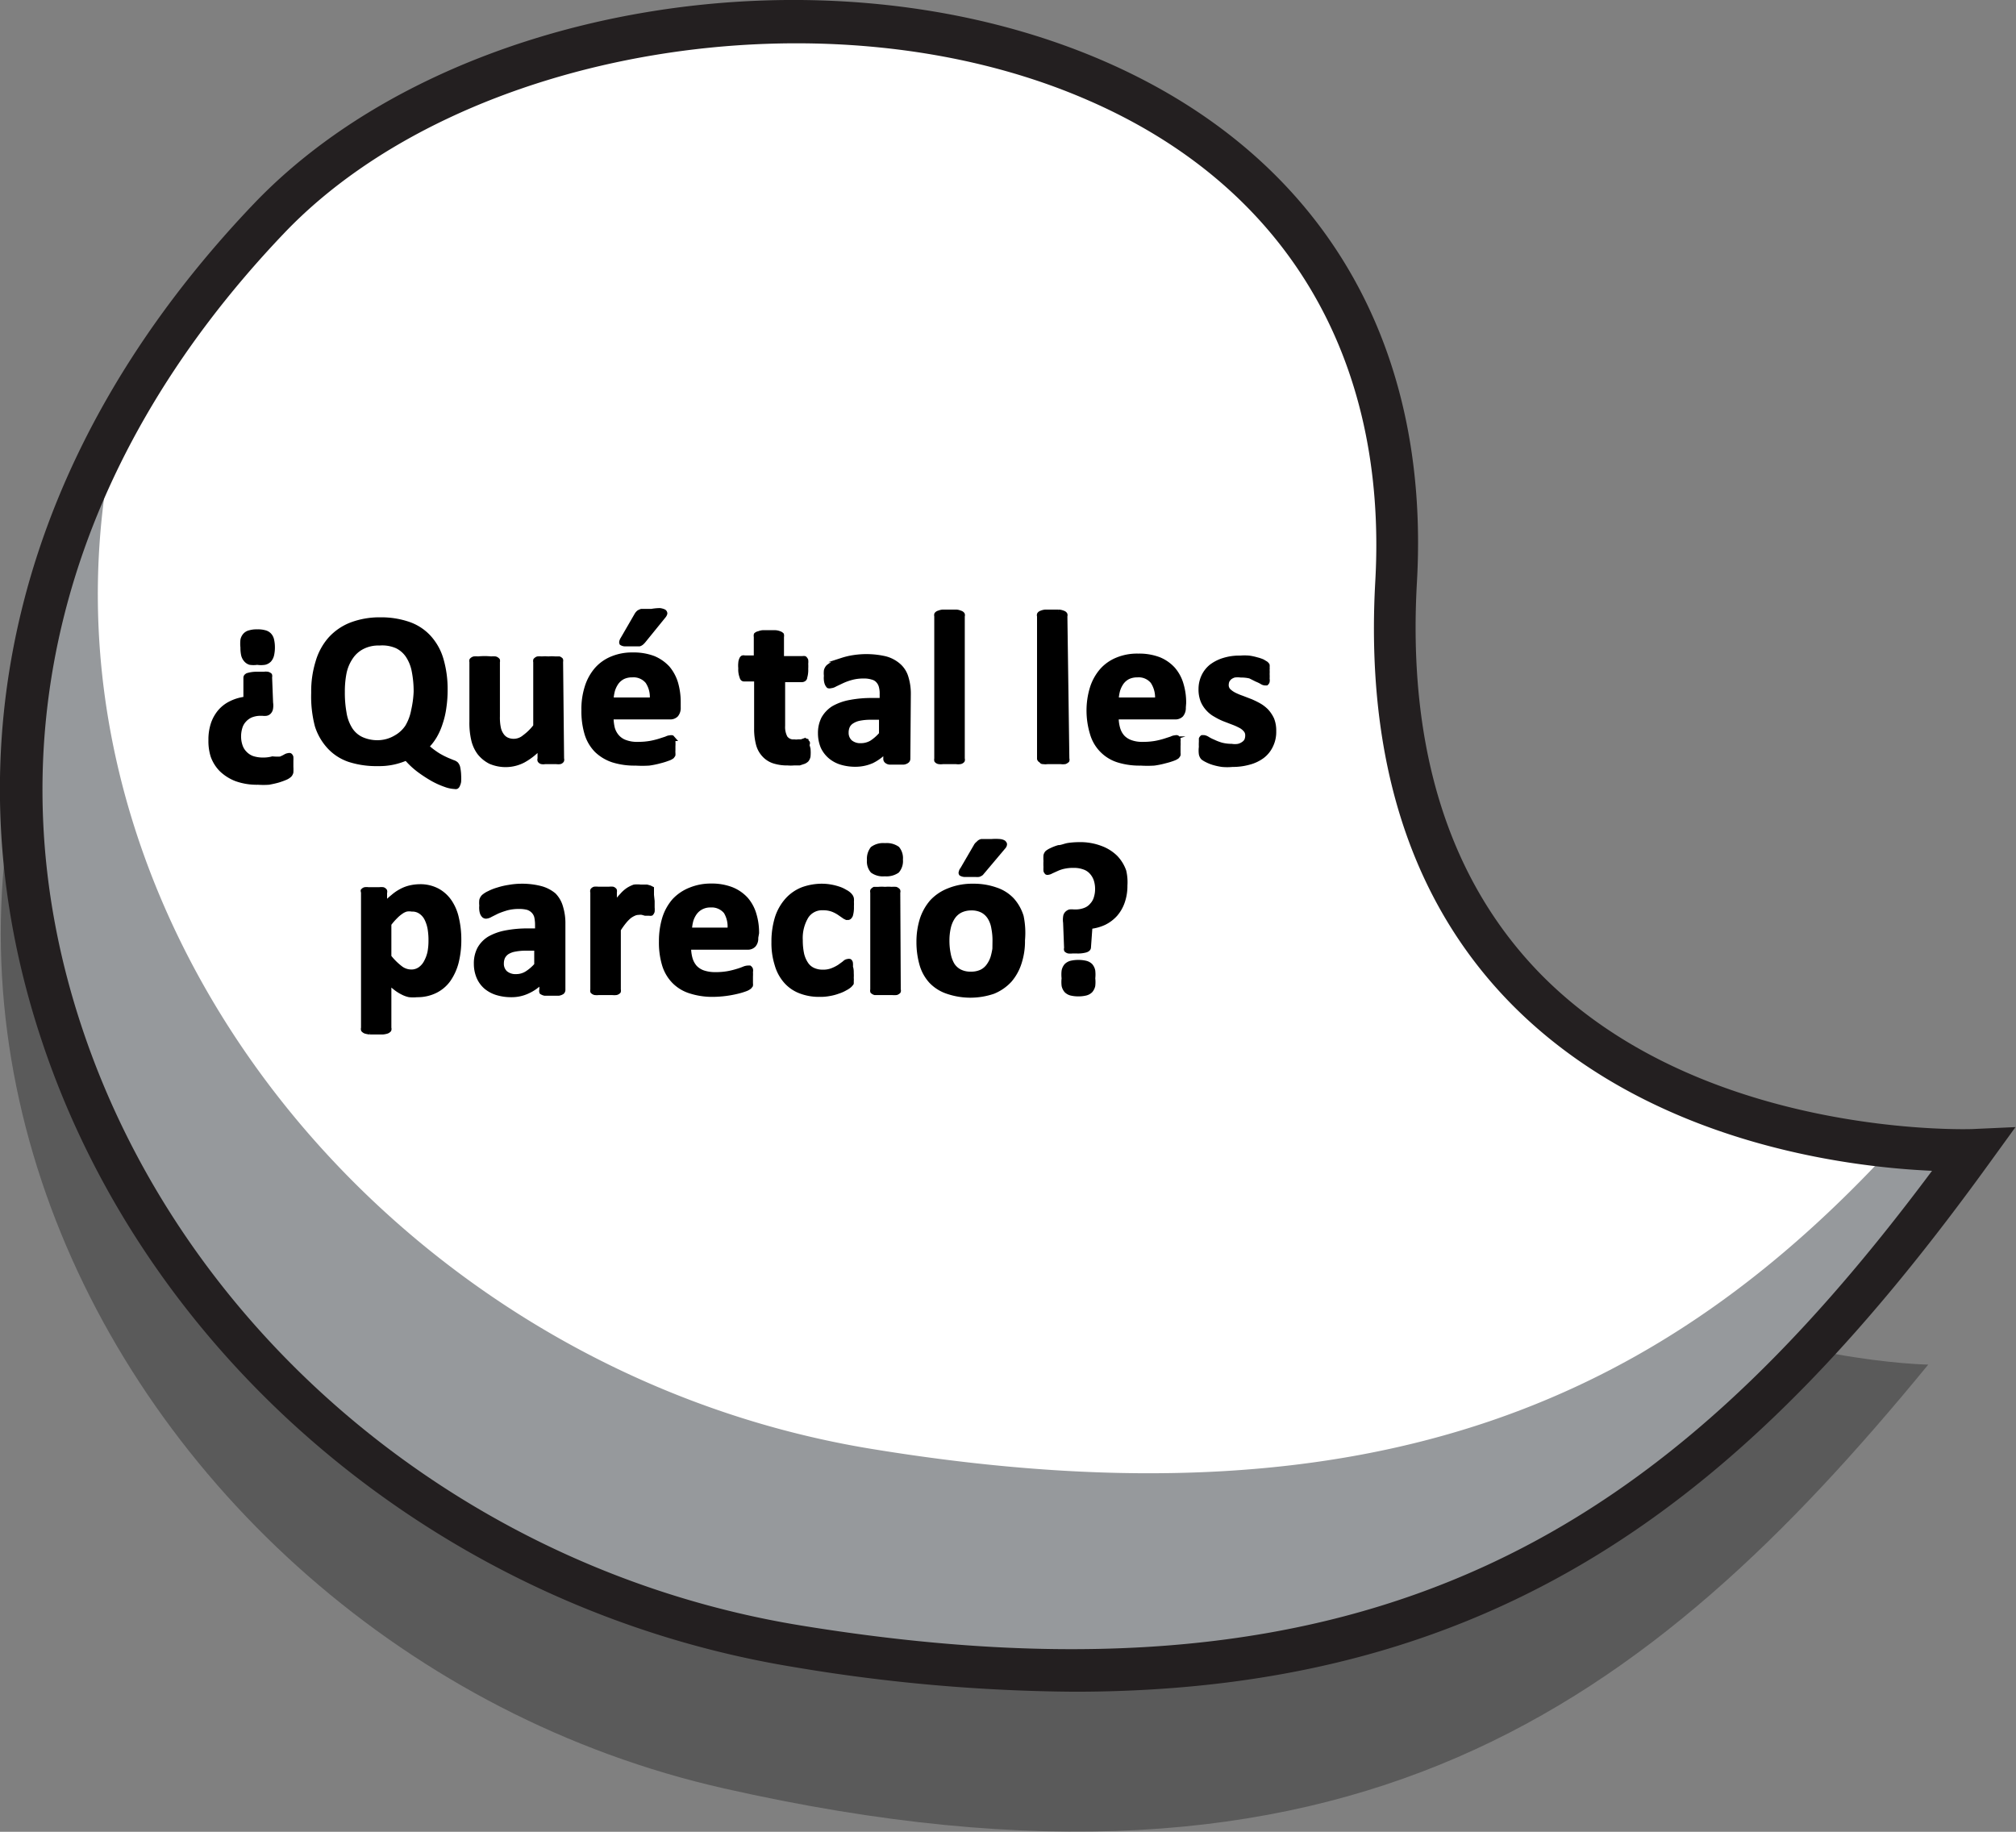 <svg xmlns="http://www.w3.org/2000/svg" viewBox="0 0 122.21 111.05"><rect x="0" y="0" width="122.21" height="111.05" fill="#808080" stroke="none"/><defs><style>.cls-1{opacity:0.3;}.cls-2{fill:#fff;}.cls-3{fill:#96999c;}.cls-4{fill:#231f20;}.cls-5{stroke:#000;stroke-miterlimit:10;stroke-width:0.27px;}</style></defs><g id="Capa_2" data-name="Capa 2"><g id="Capa_1-2" data-name="Capa 1"><path class="cls-1" d="M116.89,82.73s-37-.61-32.83-36.48C88.57,7.72,37.21,1.53,17.21,20.07-17.86,52.59,5.73,99.79,43.88,108.42S100,103.32,116.89,82.73Z"/><path class="cls-2" d="M119.62,69.73s-37,1.63-35-34.43C86.81-3.43,35.17-6.5,16.33,13.23c-33,34.58-6.62,80.26,32,86.57S104,91.3,119.62,69.73Z"/><path class="cls-3" d="M7.13,25.71C.38,54.41,23,83,52.9,87.85c31.07,5.08,48.23-3.53,61.87-18.34a37.4,37.4,0,0,0,4.85.22C104,91.3,86.9,106.11,48.3,99.8,14.21,94.23-10.37,57.93,7.13,25.71Z"/><path class="cls-4" d="M48.1,101.06C27,97.61,9.11,82.75,2.57,63.21c-6-17.87-1.43-35.94,12.83-50.87C26.94.27,50-3.62,66.89,3.69c13.1,5.68,19.86,16.93,19,31.68-.56,10.1,2,18.08,7.54,23.72,9.81,9.94,26,9.36,26.11,9.36l2.64-.12-1.55,2.14c-14.15,19.59-29.08,32.09-55.52,32.09A105.84,105.84,0,0,1,48.1,101.06ZM91.65,60.9c-6.1-6.18-8.89-14.81-8.28-25.67.76-13.6-5.46-24-17.5-29.19-15.68-6.8-37.94-3.1-48.62,8.07C3.68,28.32-.67,45.47,5,62.39c6.25,18.66,23.33,32.85,43.52,36.15,35.2,5.75,52.65-6.17,68.6-27.56C111.9,70.75,99.93,69.27,91.65,60.9Z"/><path class="cls-5" d="M12.77,44.87a3,3,0,0,1,.15-1,2.3,2.3,0,0,1,.43-.75,2.07,2.07,0,0,1,.67-.5,2.67,2.67,0,0,1,.87-.25l0-1.28c0-.08.06-.14.18-.17a1.84,1.84,0,0,1,.53-.06H16a.67.67,0,0,1,.23,0,.32.32,0,0,1,.13.07.21.21,0,0,1,0,.12l.06,1.55a1.14,1.14,0,0,1,0,.34.41.41,0,0,1-.09.21.31.31,0,0,1-.18.11.88.88,0,0,1-.24,0h-.1a1.57,1.57,0,0,0-.6.11,1.18,1.18,0,0,0-.41.3,1.07,1.07,0,0,0-.24.43,1.84,1.84,0,0,0-.08.53,1.76,1.76,0,0,0,.09.58,1.13,1.13,0,0,0,.27.45,1.19,1.19,0,0,0,.45.3,2,2,0,0,0,.64.1,2.12,2.12,0,0,0,.59-.07A2.87,2.87,0,0,0,17,46a2.26,2.26,0,0,0,.31-.15.46.46,0,0,1,.18-.06.14.14,0,0,1,.09,0,.19.19,0,0,1,.07.11,1.81,1.81,0,0,1,0,.22c0,.09,0,.22,0,.37a2.83,2.83,0,0,1,0,.33.39.39,0,0,1-.09.17.82.82,0,0,1-.25.16,4.26,4.26,0,0,1-.44.16c-.17.05-.36.09-.57.13a4.65,4.65,0,0,1-.66,0,3.69,3.69,0,0,1-1.32-.21,2.69,2.69,0,0,1-.91-.58,2.26,2.26,0,0,1-.51-.82A3,3,0,0,1,12.77,44.87Zm1.94-5.62a2,2,0,0,1,0-.46.62.62,0,0,1,.15-.29.55.55,0,0,1,.29-.16,1.44,1.44,0,0,1,.44-.05,1.5,1.5,0,0,1,.46.05.56.56,0,0,1,.28.16.62.62,0,0,1,.15.29,2,2,0,0,1,.05.46,2,2,0,0,1-.05.46.71.71,0,0,1-.15.3.56.56,0,0,1-.28.16,1.5,1.5,0,0,1-.46,0,1.44,1.44,0,0,1-.44,0A.55.55,0,0,1,14.9,40a.71.71,0,0,1-.15-.3A2.07,2.07,0,0,1,14.71,39.25Z"/><path class="cls-5" d="M27.82,47a3.63,3.63,0,0,1,0,.38.71.71,0,0,1-.07.22.17.17,0,0,1-.08.1.19.19,0,0,1-.1,0,1.87,1.87,0,0,1-.57-.12,4.85,4.85,0,0,1-.76-.34,8.29,8.29,0,0,1-.83-.54,4.86,4.86,0,0,1-.78-.73,4.46,4.46,0,0,1-.73.24,4.1,4.1,0,0,1-1,.1,5.31,5.31,0,0,1-1.73-.25A2.94,2.94,0,0,1,20,45.32,3.38,3.38,0,0,1,19.22,44,7,7,0,0,1,19,42a6,6,0,0,1,.26-1.86A3.64,3.64,0,0,1,20,38.76a3.35,3.35,0,0,1,1.28-.89,4.84,4.84,0,0,1,1.78-.31,5.11,5.11,0,0,1,1.68.26,3,3,0,0,1,1.24.79,3.39,3.39,0,0,1,.76,1.33A6.39,6.39,0,0,1,27,41.85a7.16,7.16,0,0,1-.08,1.07,4.88,4.88,0,0,1-.22.93,3.78,3.78,0,0,1-.35.79,3.3,3.3,0,0,1-.48.62,5.16,5.16,0,0,0,.72.54,5.37,5.37,0,0,0,.53.27l.34.14a.48.48,0,0,1,.2.11.49.49,0,0,1,.11.24A2.69,2.69,0,0,1,27.82,47Zm-2.61-5.08a6.29,6.29,0,0,0-.11-1.2,2.56,2.56,0,0,0-.36-.94,1.69,1.69,0,0,0-.67-.6A2.21,2.21,0,0,0,23,39a2.11,2.11,0,0,0-1.06.24,1.85,1.85,0,0,0-.69.64,2.6,2.6,0,0,0-.38.93,5.87,5.87,0,0,0-.1,1.13,6.85,6.85,0,0,0,.1,1.26,2.62,2.62,0,0,0,.36,1,1.62,1.62,0,0,0,.67.6,2.34,2.34,0,0,0,1,.21A2.17,2.17,0,0,0,24,44.7a2,2,0,0,0,.69-.64,3,3,0,0,0,.37-1A6.2,6.2,0,0,0,25.21,41.94Z"/><path class="cls-5" d="M34.06,46a.15.15,0,0,1,0,.11.19.19,0,0,1-.11.08.65.65,0,0,1-.22,0l-.34,0-.35,0a.54.54,0,0,1-.21,0,.19.19,0,0,1-.11-.08.15.15,0,0,1,0-.11v-.68a3.82,3.82,0,0,1-1,.79,2.32,2.32,0,0,1-1,.26,2.35,2.35,0,0,1-1-.19,2,2,0,0,1-.66-.54,2.11,2.11,0,0,1-.36-.79,4.51,4.51,0,0,1-.11-1.12V40.13a.2.2,0,0,1,0-.11.31.31,0,0,1,.14-.09,1.18,1.18,0,0,1,.25,0,4,4,0,0,1,.8,0,1.18,1.18,0,0,1,.25,0,.31.31,0,0,1,.14.09.21.21,0,0,1,0,.11v3.31a3.06,3.06,0,0,0,.06.7,1.14,1.14,0,0,0,.18.42.77.77,0,0,0,.3.27,1,1,0,0,0,1.07-.14,3.26,3.26,0,0,0,.68-.67V40.13a.21.21,0,0,1,0-.11.33.33,0,0,1,.13-.09,1.31,1.31,0,0,1,.25,0,2.36,2.36,0,0,1,.4,0,2.43,2.43,0,0,1,.41,0l.25,0A.33.33,0,0,1,34,40a.21.21,0,0,1,0,.11Z"/><path class="cls-5" d="M41.13,42.89a.65.65,0,0,1-.14.45.5.5,0,0,1-.37.14H37.06a2.82,2.82,0,0,0,.08.68,1.32,1.32,0,0,0,.29.52,1.17,1.17,0,0,0,.5.32,2,2,0,0,0,.73.11,4.26,4.26,0,0,0,.76-.06,4.76,4.76,0,0,0,.57-.14l.4-.13a.6.6,0,0,1,.25-.07.17.17,0,0,1,.1,0s0,0,.07.08a.58.58,0,0,1,0,.17,2.1,2.1,0,0,1,0,.27v.25a1.11,1.11,0,0,0,0,.17.83.83,0,0,1,0,.12.61.61,0,0,1-.07.1.83.83,0,0,1-.24.12,4,4,0,0,1-.48.15,5.06,5.06,0,0,1-.68.14,6.77,6.77,0,0,1-.81,0,4.36,4.36,0,0,1-1.37-.19,2.62,2.62,0,0,1-1-.6,2.48,2.48,0,0,1-.59-1,4.76,4.76,0,0,1-.19-1.43,4.37,4.37,0,0,1,.2-1.41,3,3,0,0,1,.59-1.07,2.51,2.51,0,0,1,.94-.66,3.13,3.13,0,0,1,1.25-.23,3.39,3.39,0,0,1,1.26.21,2.46,2.46,0,0,1,.86.6,2.58,2.58,0,0,1,.49.91,4.15,4.15,0,0,1,.16,1.15Zm-1.61-.47a1.67,1.67,0,0,0-.27-1.1,1.1,1.1,0,0,0-.93-.39,1.27,1.27,0,0,0-.54.11,1.12,1.12,0,0,0-.39.32,1.66,1.66,0,0,0-.24.48,2.61,2.61,0,0,0-.09.58Zm-.92-5.16a.69.69,0,0,1,.11-.13.67.67,0,0,1,.17-.08l.24,0,.37,0A3,3,0,0,1,40,37a.85.85,0,0,1,.25.07.15.15,0,0,1,.07.12.37.37,0,0,1-.07.14L39,38.87a1.14,1.14,0,0,1-.11.11.4.4,0,0,1-.13.07l-.21,0h-.31l-.37,0a.38.38,0,0,1-.19-.06.15.15,0,0,1,0-.11.48.48,0,0,1,.07-.15Z"/><path class="cls-5" d="M49,45.41a2.44,2.44,0,0,1,0,.44.5.5,0,0,1-.1.22.56.56,0,0,1-.17.11l-.27.09-.34,0a2.17,2.17,0,0,1-.36,0,2.68,2.68,0,0,1-.85-.12,1.39,1.39,0,0,1-.6-.39,1.51,1.51,0,0,1-.35-.65,3.59,3.59,0,0,1-.11-.93v-3h-.7c-.09,0-.15,0-.19-.16a1.25,1.25,0,0,1-.07-.51,1.47,1.47,0,0,1,0-.32.54.54,0,0,1,.05-.21.19.19,0,0,1,.08-.11.2.2,0,0,1,.11,0h.7V38.6a.27.27,0,0,1,0-.12A.3.3,0,0,1,46,38.4a.7.7,0,0,1,.25-.06H47a.83.83,0,0,1,.26.06.32.32,0,0,1,.13.08.28.28,0,0,1,0,.12v1.31h1.27a.27.27,0,0,1,.12,0,.35.35,0,0,1,.08.11.81.81,0,0,1,0,.21,2.92,2.92,0,0,1,0,.32,1.52,1.52,0,0,1-.06.51c0,.11-.11.16-.19.16H47.46V44a1.38,1.38,0,0,0,.15.72.59.59,0,0,0,.54.24.85.85,0,0,0,.23,0l.19,0,.14-.05a.18.18,0,0,1,.1,0,.1.1,0,0,1,.07,0s0,.05.06.09,0,.11,0,.19A2.63,2.63,0,0,1,49,45.41Z"/><path class="cls-5" d="M55.05,46a.17.17,0,0,1-.07.14.42.42,0,0,1-.21.08l-.41,0-.43,0a.34.34,0,0,1-.19-.08.17.17,0,0,1-.06-.14v-.47a2.83,2.83,0,0,1-.82.61,2.46,2.46,0,0,1-1,.21,2.93,2.93,0,0,1-.86-.12,1.88,1.88,0,0,1-.67-.36,1.75,1.75,0,0,1-.45-.59,2.15,2.15,0,0,1-.16-.83,1.92,1.92,0,0,1,.2-.89,1.8,1.8,0,0,1,.6-.63,3.19,3.19,0,0,1,1-.36,6.91,6.91,0,0,1,1.37-.12h.57v-.35a1.68,1.68,0,0,0-.05-.48.79.79,0,0,0-.19-.35.67.67,0,0,0-.34-.2,1.62,1.62,0,0,0-.53-.07,2.7,2.7,0,0,0-.73.09,3.54,3.54,0,0,0-.58.21l-.42.2a.6.6,0,0,1-.27.09.2.2,0,0,1-.13,0,.56.56,0,0,1-.09-.14.81.81,0,0,1-.05-.21,1.14,1.14,0,0,1,0-.27,1.33,1.33,0,0,1,0-.32.53.53,0,0,1,.12-.22,1.58,1.58,0,0,1,.33-.21c.15-.07.33-.14.53-.21a4.24,4.24,0,0,1,.68-.16,5.12,5.12,0,0,1,1.93.07,2,2,0,0,1,.8.42,1.52,1.52,0,0,1,.46.71,3.32,3.32,0,0,1,.15,1ZM53.42,43.5h-.63a3.37,3.37,0,0,0-.68.06,1.3,1.3,0,0,0-.46.18.7.7,0,0,0-.26.28.93.93,0,0,0-.08.39.75.75,0,0,0,.23.57.94.94,0,0,0,.65.21,1.28,1.28,0,0,0,.64-.17,2.71,2.71,0,0,0,.59-.52Z"/><path class="cls-5" d="M58.35,46a.15.15,0,0,1,0,.11.24.24,0,0,1-.14.08.73.73,0,0,1-.25,0l-.4,0-.4,0a.79.79,0,0,1-.25,0,.24.24,0,0,1-.14-.08.21.21,0,0,1,0-.11V37.35a.21.21,0,0,1,0-.11.24.24,0,0,1,.14-.09.76.76,0,0,1,.25-.06l.4,0,.4,0a.7.7,0,0,1,.25.06.24.24,0,0,1,.14.09.15.15,0,0,1,0,.11Z"/><path class="cls-5" d="M64.69,46a.15.15,0,0,1,0,.11s-.07.06-.13.08a.86.86,0,0,1-.26,0l-.4,0-.4,0a.79.79,0,0,1-.25,0c-.06,0-.11,0-.13-.08A.15.15,0,0,1,63,46V37.35a.15.15,0,0,1,0-.11.22.22,0,0,1,.13-.09.76.76,0,0,1,.25-.06l.4,0,.4,0a.83.83,0,0,1,.26.06.22.22,0,0,1,.13.09.15.15,0,0,1,0,.11Z"/><path class="cls-5" d="M71.75,42.89a.65.65,0,0,1-.14.45.5.5,0,0,1-.37.14H67.68a2.38,2.38,0,0,0,.09.68,1.31,1.31,0,0,0,.28.52,1.23,1.23,0,0,0,.5.32,2,2,0,0,0,.73.11,4.26,4.26,0,0,0,.76-.06,4.76,4.76,0,0,0,.57-.14l.4-.13a.6.6,0,0,1,.25-.07.15.15,0,0,1,.1,0s0,0,.07.08a.58.58,0,0,1,0,.17,2.1,2.1,0,0,1,0,.27v.25c0,.06,0,.12,0,.17a.34.34,0,0,1,0,.12.61.61,0,0,1-.07.1.88.88,0,0,1-.23.12,4.23,4.23,0,0,1-.49.15,5.06,5.06,0,0,1-.68.14,6.77,6.77,0,0,1-.81,0,4.36,4.36,0,0,1-1.37-.19,2.38,2.38,0,0,1-1.57-1.61A4.76,4.76,0,0,1,66,43.13a4.66,4.66,0,0,1,.2-1.41,3,3,0,0,1,.59-1.07,2.51,2.51,0,0,1,.94-.66A3.13,3.13,0,0,1,69,39.76a3.35,3.35,0,0,1,1.26.21,2.37,2.37,0,0,1,.86.6,2.43,2.43,0,0,1,.49.91,3.81,3.81,0,0,1,.16,1.15Zm-1.6-.47a1.73,1.73,0,0,0-.28-1.1,1.09,1.09,0,0,0-.92-.39,1.31,1.31,0,0,0-.55.11,1.12,1.12,0,0,0-.39.32,1.66,1.66,0,0,0-.24.48,2.61,2.61,0,0,0-.09.58Z"/><path class="cls-5" d="M77.23,44.33a1.87,1.87,0,0,1-.19.88,1.71,1.71,0,0,1-.52.64,2.33,2.33,0,0,1-.81.38,3.63,3.63,0,0,1-1,.13,3.22,3.22,0,0,1-.63,0,3.61,3.61,0,0,1-.54-.12,2.42,2.42,0,0,1-.39-.16,1.36,1.36,0,0,1-.23-.14.5.5,0,0,1-.11-.22,1.63,1.63,0,0,1,0-.44,2.54,2.54,0,0,1,0-.3c0-.08,0-.14,0-.19a.22.22,0,0,1,.07-.09l.1,0a.56.56,0,0,1,.21.08,2.25,2.25,0,0,0,.35.18,3.35,3.35,0,0,0,.49.19,2.47,2.47,0,0,0,.63.08,1.25,1.25,0,0,0,.4,0,.83.83,0,0,0,.3-.13.57.57,0,0,0,.2-.21.75.75,0,0,0,.06-.31.48.48,0,0,0-.12-.33,1,1,0,0,0-.32-.25,3.79,3.79,0,0,0-.45-.2l-.52-.2a3.6,3.6,0,0,1-.52-.26,1.7,1.7,0,0,1-.45-.35,1.66,1.66,0,0,1-.33-.51,1.85,1.85,0,0,1-.12-.71,1.81,1.81,0,0,1,.17-.77,1.69,1.69,0,0,1,.47-.6,2.41,2.41,0,0,1,.75-.38,3.14,3.14,0,0,1,1-.14,3.08,3.08,0,0,1,.53,0,3,3,0,0,1,.47.1,2.16,2.16,0,0,1,.36.12l.2.12a.41.41,0,0,1,.09.1.34.34,0,0,1,0,.12.72.72,0,0,1,0,.17,1.85,1.85,0,0,1,0,.25,2.36,2.36,0,0,1,0,.29.48.48,0,0,1,0,.18.2.2,0,0,1-.06.09l-.09,0a.4.4,0,0,1-.19-.07,2.26,2.26,0,0,0-.31-.15L75.78,41a2.4,2.4,0,0,0-.56-.06,1.51,1.51,0,0,0-.39,0,.85.85,0,0,0-.27.13.74.74,0,0,0-.16.2.7.7,0,0,0-.05.25.49.49,0,0,0,.12.34,1.4,1.4,0,0,0,.33.24,3.49,3.49,0,0,0,.47.2l.52.2a5,5,0,0,1,.52.25,2.09,2.09,0,0,1,.47.36,2,2,0,0,1,.33.5A1.85,1.85,0,0,1,77.23,44.33Z"/><path class="cls-5" d="M27.83,56.93a5.58,5.58,0,0,1-.16,1.41,3.3,3.3,0,0,1-.49,1.07,2.15,2.15,0,0,1-.8.67,2.44,2.44,0,0,1-1.1.24,2.26,2.26,0,0,1-.47,0,1.56,1.56,0,0,1-.41-.15,2.42,2.42,0,0,1-.4-.25,4.23,4.23,0,0,1-.41-.36v2.76a.19.19,0,0,1,0,.12.36.36,0,0,1-.13.09,1.22,1.22,0,0,1-.25.05l-.4,0-.4,0a1.33,1.33,0,0,1-.26-.05.36.36,0,0,1-.13-.09.19.19,0,0,1,0-.12V54.09A.24.24,0,0,1,22,54a.23.23,0,0,1,.12-.08.81.81,0,0,1,.21,0H23a.9.9,0,0,1,.22,0,.24.24,0,0,1,.11.08.17.17,0,0,1,0,.12v.69a5.12,5.12,0,0,1,.5-.46,2.6,2.6,0,0,1,.5-.34,2.14,2.14,0,0,1,.53-.2,2.71,2.71,0,0,1,.58-.07,2.21,2.21,0,0,1,1.1.26,2.13,2.13,0,0,1,.74.69,2.91,2.91,0,0,1,.41,1A5.57,5.57,0,0,1,27.83,56.93Zm-1.72.12a4.21,4.21,0,0,0-.05-.72,2.18,2.18,0,0,0-.19-.61,1.09,1.09,0,0,0-.36-.43.87.87,0,0,0-.54-.16,1,1,0,0,0-.33,0,1,1,0,0,0-.33.16,2.11,2.11,0,0,0-.34.29,3.66,3.66,0,0,0-.38.44V58a3.83,3.83,0,0,0,.67.67,1.07,1.07,0,0,0,.65.24.9.9,0,0,0,.55-.16,1.19,1.19,0,0,0,.37-.43,2.25,2.25,0,0,0,.22-.6A3.79,3.79,0,0,0,26.11,57.05Z"/><path class="cls-5" d="M34.14,60a.19.19,0,0,1-.06.15.54.54,0,0,1-.21.08l-.41,0-.44,0a.49.49,0,0,1-.19-.08.23.23,0,0,1,0-.15V59.5a2.55,2.55,0,0,1-.83.6,2.28,2.28,0,0,1-1,.22,2.93,2.93,0,0,1-.86-.12,1.93,1.93,0,0,1-.68-.36,1.67,1.67,0,0,1-.44-.6,2.07,2.07,0,0,1-.16-.82,1.89,1.89,0,0,1,.2-.89,1.72,1.72,0,0,1,.6-.63,3.19,3.19,0,0,1,1-.36A6.91,6.91,0,0,1,32,56.42h.57v-.35a2.31,2.31,0,0,0-.05-.49.75.75,0,0,0-.19-.34.82.82,0,0,0-.34-.21,2,2,0,0,0-.53-.06,2.83,2.83,0,0,0-.74.09,5.36,5.36,0,0,0-.57.2l-.42.21a.6.6,0,0,1-.27.09.21.21,0,0,1-.13-.05.48.48,0,0,1-.09-.13.81.81,0,0,1-.05-.21,1.14,1.14,0,0,1,0-.27,1.42,1.42,0,0,1,0-.33.5.5,0,0,1,.12-.21,1.35,1.35,0,0,1,.33-.21,2.93,2.93,0,0,1,.53-.21,4.24,4.24,0,0,1,.68-.16,4.54,4.54,0,0,1,.75-.07,4.49,4.49,0,0,1,1.18.14,2.09,2.09,0,0,1,.8.41A1.69,1.69,0,0,1,34,55,3.26,3.26,0,0,1,34.14,56Zm-1.62-2.5h-.63a3.37,3.37,0,0,0-.68.06,1.3,1.3,0,0,0-.46.17.79.79,0,0,0-.26.29.92.92,0,0,0-.08.38.75.75,0,0,0,.23.58.94.94,0,0,0,.65.21,1.21,1.21,0,0,0,.64-.18,2.64,2.64,0,0,0,.59-.51Z"/><path class="cls-5" d="M39.55,54.63c0,.16,0,.29,0,.39a1.19,1.19,0,0,1,0,.24.35.35,0,0,1-.07.12.18.18,0,0,1-.11,0l-.11,0-.15,0-.18-.05a.78.78,0,0,0-.22,0,.66.66,0,0,0-.27.06,1.46,1.46,0,0,0-.29.17,2.39,2.39,0,0,0-.31.32,4.33,4.33,0,0,0-.34.48V60a.21.21,0,0,1,0,.11.3.3,0,0,1-.14.08,1.09,1.09,0,0,1-.25,0l-.4,0-.4,0a1.09,1.09,0,0,1-.25,0,.3.3,0,0,1-.14-.08.21.21,0,0,1,0-.11V54.09a.17.17,0,0,1,0-.12.24.24,0,0,1,.11-.08,1,1,0,0,1,.22,0h.69a.81.81,0,0,1,.21,0,.24.24,0,0,1,.11.08.24.24,0,0,1,0,.12v.73a4.59,4.59,0,0,1,.44-.54,1.9,1.9,0,0,1,.38-.34,1.79,1.79,0,0,1,.37-.18,1.64,1.64,0,0,1,.37,0h.18l.21,0,.18.05.12.06,0,.07,0,.11c0,.05,0,.12,0,.21Z"/><path class="cls-5" d="M45.83,56.85a.61.61,0,0,1-.13.44.49.49,0,0,1-.38.15H41.76a2.43,2.43,0,0,0,.09.68,1.38,1.38,0,0,0,.28.52,1.23,1.23,0,0,0,.5.32,2.24,2.24,0,0,0,.73.11,4.26,4.26,0,0,0,.76-.06,4.76,4.76,0,0,0,.57-.14,3.6,3.6,0,0,0,.4-.14.74.74,0,0,1,.25-.06l.1,0a.22.22,0,0,1,.07.09.35.35,0,0,1,0,.16,2.35,2.35,0,0,1,0,.28v.24c0,.07,0,.13,0,.18a.34.34,0,0,1,0,.12l-.07.09a.82.82,0,0,1-.23.13,4.23,4.23,0,0,1-.49.15,6.55,6.55,0,0,1-1.49.19,4.35,4.35,0,0,1-1.37-.2,2.38,2.38,0,0,1-1-.6,2.46,2.46,0,0,1-.59-1,4.67,4.67,0,0,1-.19-1.43,4.75,4.75,0,0,1,.2-1.41,3,3,0,0,1,.59-1.06,2.69,2.69,0,0,1,1-.67,3.24,3.24,0,0,1,1.25-.23,3.29,3.29,0,0,1,1.25.22,2.37,2.37,0,0,1,.86.6,2.43,2.43,0,0,1,.49.91,3.79,3.79,0,0,1,.16,1.14Zm-1.6-.48A1.72,1.72,0,0,0,44,55.28a1.1,1.1,0,0,0-.92-.4,1.18,1.18,0,0,0-.55.12,1.12,1.12,0,0,0-.39.32,1.6,1.6,0,0,0-.24.47,2.7,2.7,0,0,0-.09.58Z"/><path class="cls-5" d="M51.62,59a2.44,2.44,0,0,1,0,.29.84.84,0,0,1,0,.19,1.3,1.3,0,0,1,0,.13.83.83,0,0,1-.11.13,1.23,1.23,0,0,1-.27.18,2.14,2.14,0,0,1-.43.19,2.74,2.74,0,0,1-.53.14,2.82,2.82,0,0,1-.59.05,3.12,3.12,0,0,1-1.19-.21,2.21,2.21,0,0,1-.88-.62,2.59,2.59,0,0,1-.53-1,4.27,4.27,0,0,1-.19-1.35,4.88,4.88,0,0,1,.22-1.52,3,3,0,0,1,.62-1.06,2.48,2.48,0,0,1,.93-.63,3.44,3.44,0,0,1,1.18-.2,3,3,0,0,1,.52.05,3.23,3.23,0,0,1,.47.12,1.76,1.76,0,0,1,.39.18,1,1,0,0,1,.25.17.77.77,0,0,1,.1.12.39.39,0,0,1,.05.13,1,1,0,0,1,0,.19,2.35,2.35,0,0,1,0,.28,1.69,1.69,0,0,1-.06.54c-.05.1-.1.15-.17.15a.4.4,0,0,1-.24-.09l-.29-.2a2,2,0,0,0-.41-.21,1.62,1.62,0,0,0-.57-.09,1.13,1.13,0,0,0-1,.5A2.53,2.53,0,0,0,48.53,57a4,4,0,0,0,.08.83,1.81,1.81,0,0,0,.26.61,1,1,0,0,0,.42.36,1.34,1.34,0,0,0,.58.12,1.49,1.49,0,0,0,.59-.1,2.45,2.45,0,0,0,.43-.22c.12-.09.23-.16.31-.23a.33.33,0,0,1,.21-.1.17.17,0,0,1,.1,0,.17.17,0,0,1,.06.12,1.2,1.2,0,0,1,0,.23C51.62,58.75,51.62,58.87,51.62,59Z"/><path class="cls-5" d="M54.6,52.11a.92.92,0,0,1-.21.69,1.15,1.15,0,0,1-.75.19,1.09,1.09,0,0,1-.75-.19.88.88,0,0,1-.2-.66,1,1,0,0,1,.2-.69,1.1,1.1,0,0,1,.76-.2,1.13,1.13,0,0,1,.75.19A.91.91,0,0,1,54.6,52.11ZM54.47,60a.15.15,0,0,1,0,.11.32.32,0,0,1-.13.08,1.33,1.33,0,0,1-.26,0l-.4,0-.4,0-.25,0a.37.37,0,0,1-.14-.08.2.2,0,0,1,0-.11V54.1a.2.2,0,0,1,0-.11A.38.38,0,0,1,53,53.9l.25,0a2.36,2.36,0,0,1,.4,0,2.24,2.24,0,0,1,.4,0,1.33,1.33,0,0,1,.26,0,.33.33,0,0,1,.13.09.15.15,0,0,1,0,.11Z"/><path class="cls-5" d="M62,57a4.18,4.18,0,0,1-.2,1.36,3,3,0,0,1-.59,1.07,2.79,2.79,0,0,1-1,.69,4.29,4.29,0,0,1-2.77,0,2.44,2.44,0,0,1-1-.63,2.55,2.55,0,0,1-.56-1,4.9,4.9,0,0,1-.19-1.38,4.53,4.53,0,0,1,.2-1.37,3.1,3.1,0,0,1,.6-1.07,2.77,2.77,0,0,1,1-.68A3.78,3.78,0,0,1,59,53.71a4,4,0,0,1,1.36.22,2.37,2.37,0,0,1,1,.63,2.67,2.67,0,0,1,.56,1A4.93,4.93,0,0,1,62,57Zm-1.7.06a3.87,3.87,0,0,0-.07-.79,1.73,1.73,0,0,0-.23-.64,1.18,1.18,0,0,0-.44-.42,1.4,1.4,0,0,0-.68-.15,1.48,1.48,0,0,0-.65.14,1.2,1.2,0,0,0-.45.39,1.85,1.85,0,0,0-.27.62,3.52,3.52,0,0,0-.09.83,3.94,3.94,0,0,0,.08.8,2,2,0,0,0,.23.64,1.16,1.16,0,0,0,.44.41,1.4,1.4,0,0,0,.68.15,1.45,1.45,0,0,0,.65-.13,1.15,1.15,0,0,0,.45-.4,1.76,1.76,0,0,0,.27-.62A4.1,4.1,0,0,0,60.34,57Zm-1.12-5.81a.46.46,0,0,1,.12-.12A.34.34,0,0,1,59.5,51l.25,0h.37a2.83,2.83,0,0,1,.47,0,.58.58,0,0,1,.25.07s.08.07.07.12a.24.24,0,0,1-.06.14l-1.28,1.52-.1.11a.46.46,0,0,1-.14.07.94.94,0,0,1-.2,0l-.32,0-.36,0a.47.47,0,0,1-.19-.06.1.1,0,0,1,0-.11.26.26,0,0,1,.07-.15Z"/><path class="cls-5" d="M68.21,53.68a2.94,2.94,0,0,1-.16,1,2.3,2.3,0,0,1-.43.75,2.25,2.25,0,0,1-.67.51,2.67,2.67,0,0,1-.86.24L66,57.43q0,.12-.18.18a1.79,1.79,0,0,1-.53.06H65a1,1,0,0,1-.23,0,.32.32,0,0,1-.13-.07.16.16,0,0,1,0-.12l-.06-1.55a1.17,1.17,0,0,1,0-.34.34.34,0,0,1,.09-.21.45.45,0,0,1,.17-.11,1,1,0,0,1,.25,0h.1a1.57,1.57,0,0,0,.6-.11,1,1,0,0,0,.41-.3,1.07,1.07,0,0,0,.24-.43,1.78,1.78,0,0,0,.08-.53,1.81,1.81,0,0,0-.09-.58,1.29,1.29,0,0,0-.27-.45,1.06,1.06,0,0,0-.45-.29,1.79,1.79,0,0,0-.64-.1,2.55,2.55,0,0,0-.59.06,2.05,2.05,0,0,0-.44.15l-.31.14a.5.5,0,0,1-.19.07.13.13,0,0,1-.08,0,.23.23,0,0,1-.07-.11,2.07,2.07,0,0,1,0-.23,3.21,3.21,0,0,1,0-.36,2.44,2.44,0,0,1,0-.34.39.39,0,0,1,.09-.17,1.14,1.14,0,0,1,.25-.15,2.7,2.7,0,0,1,.44-.17c.17,0,.36-.09.57-.13a4.65,4.65,0,0,1,.66-.05,3.47,3.47,0,0,1,1.32.22,2.52,2.52,0,0,1,.91.57,2.3,2.3,0,0,1,.51.83A2.93,2.93,0,0,1,68.21,53.68Zm-1.95,5.63a1.92,1.92,0,0,1,0,.45.71.71,0,0,1-.15.3.63.63,0,0,1-.29.16,1.84,1.84,0,0,1-.44.05,1.89,1.89,0,0,1-.46-.05.64.64,0,0,1-.28-.16.71.71,0,0,1-.15-.3,1.87,1.87,0,0,1,0-.45,1.89,1.89,0,0,1,0-.46.69.69,0,0,1,.15-.31.64.64,0,0,1,.28-.16,1.89,1.89,0,0,1,.46-.05,1.84,1.84,0,0,1,.44.05.63.63,0,0,1,.29.16.69.69,0,0,1,.15.31A2,2,0,0,1,66.26,59.31Z"/></g></g></svg>